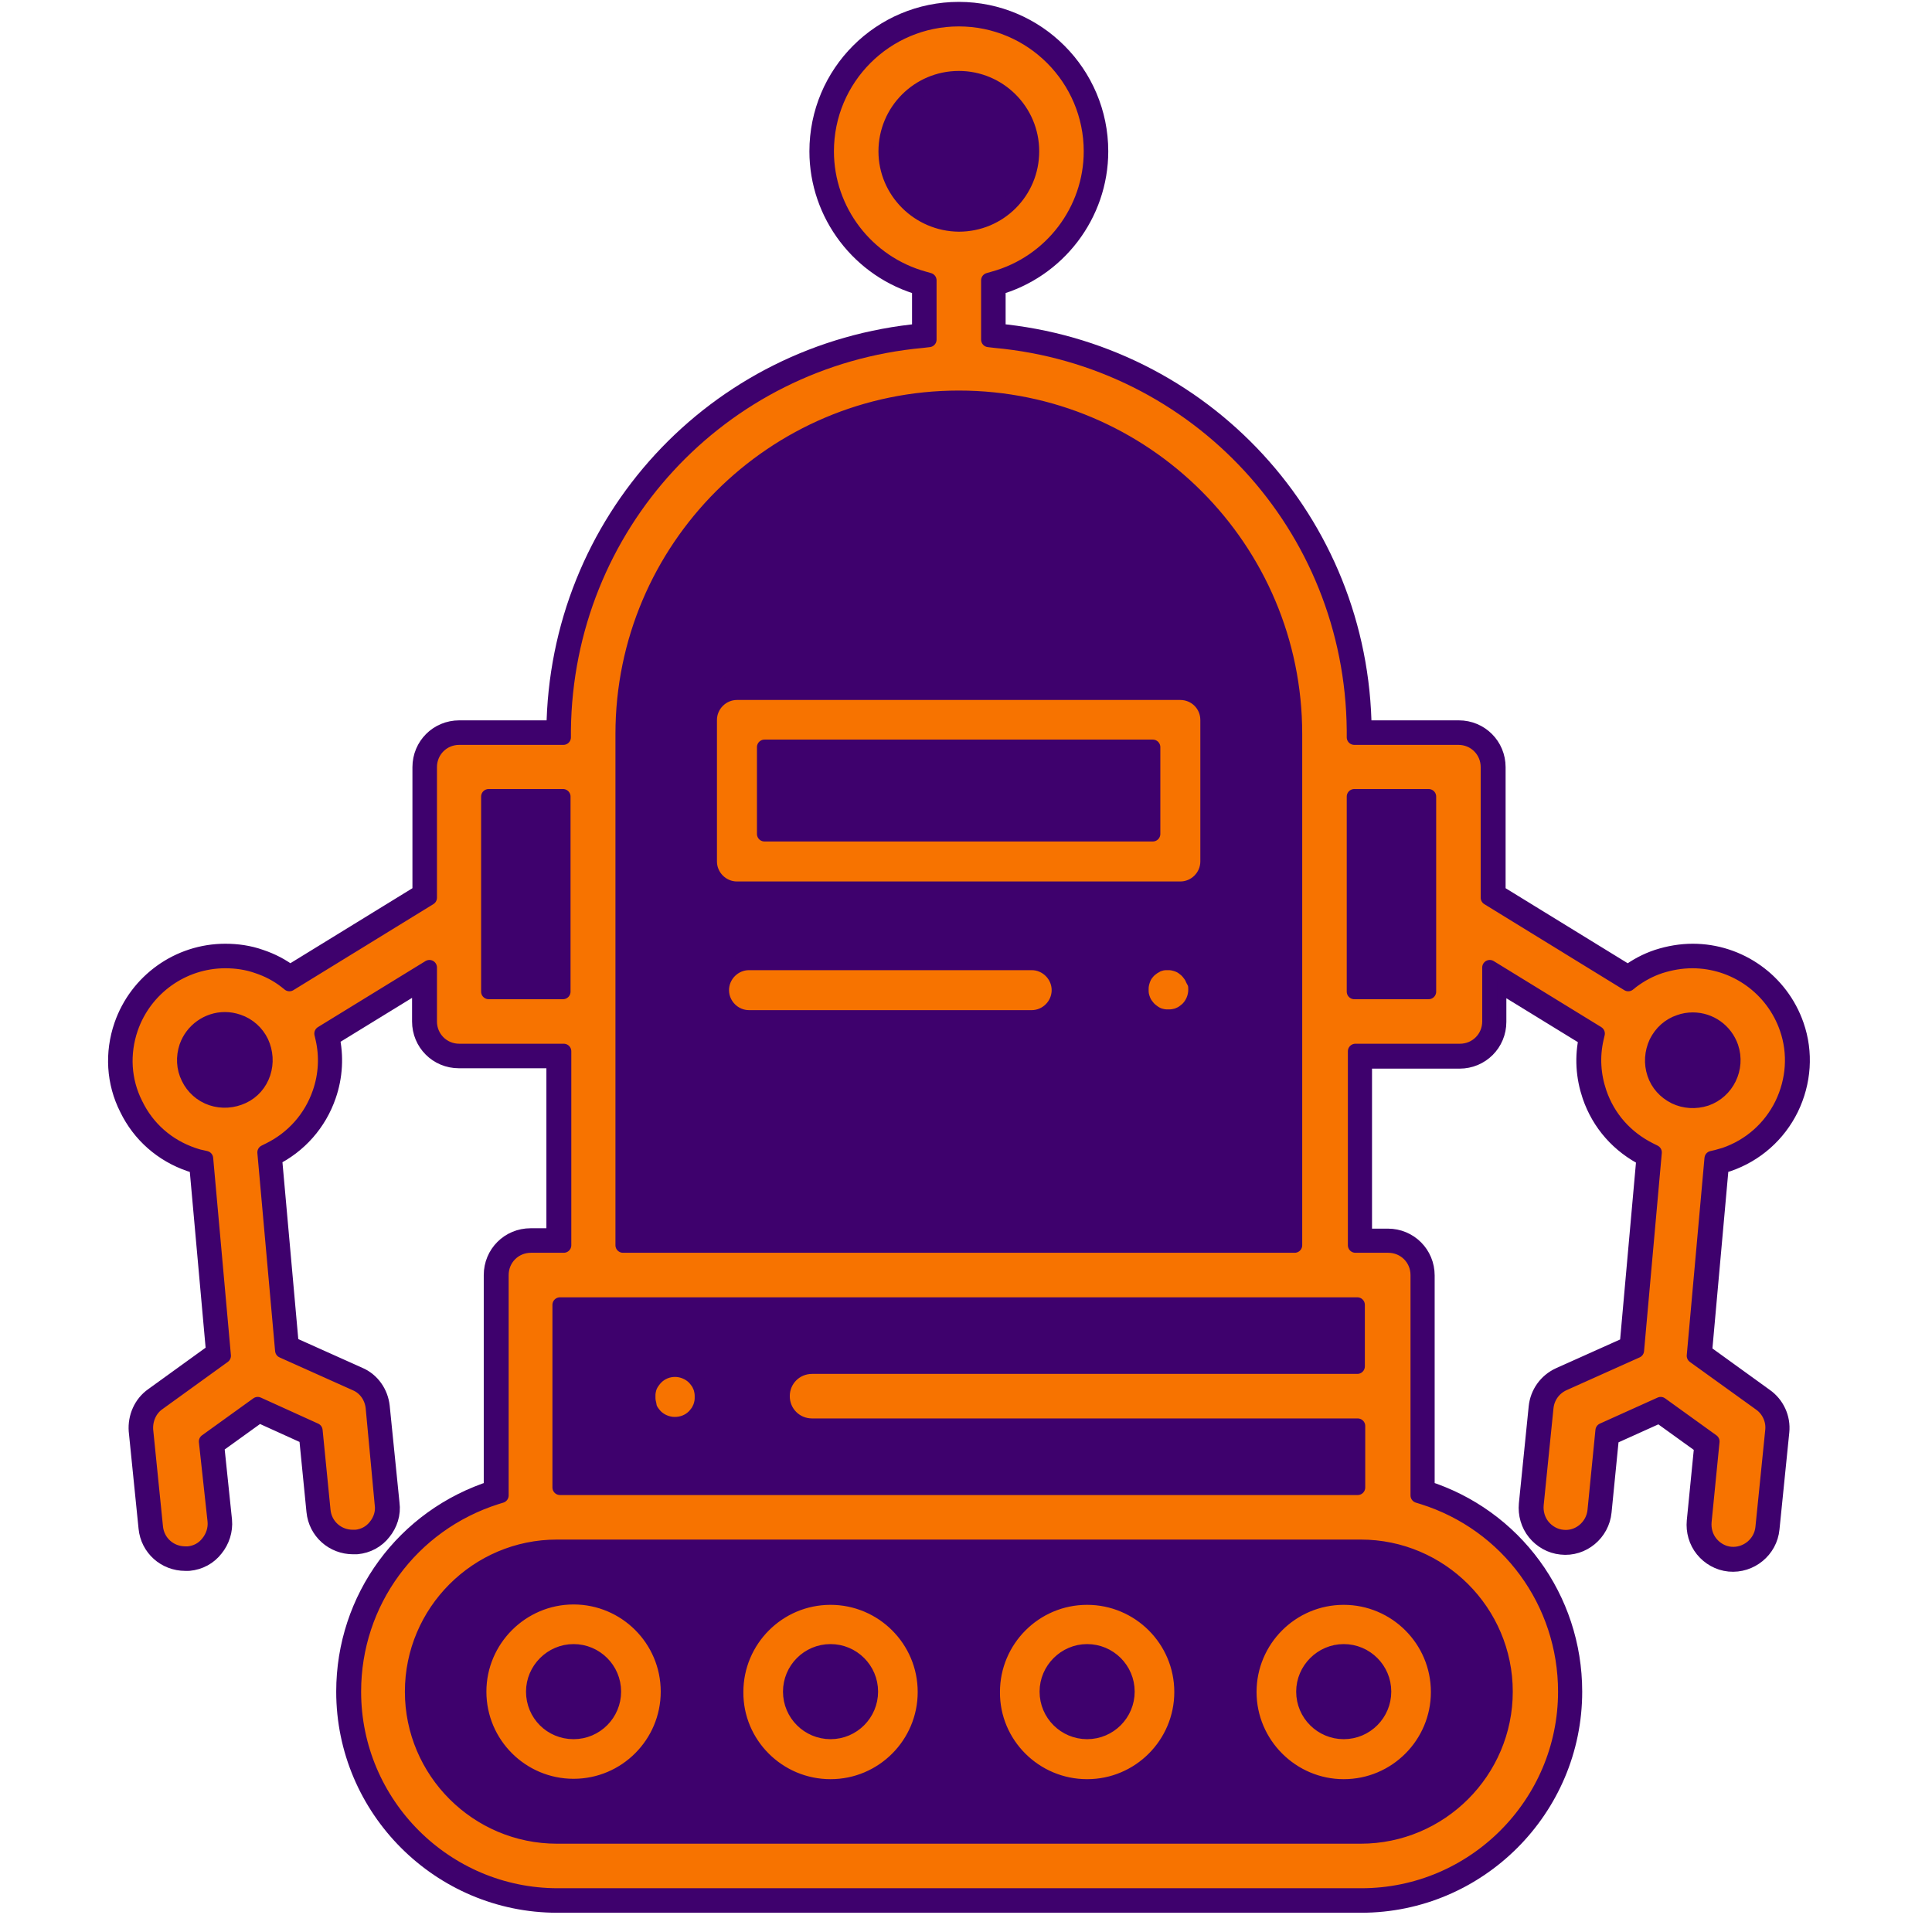 <?xml version="1.0" encoding="utf-8"?>
<!-- Generator: Adobe Illustrator 21.1.0, SVG Export Plug-In . SVG Version: 6.00 Build 0)  -->
<svg version="1.1" id="Capa_1" xmlns="http://www.w3.org/2000/svg" xmlns:xlink="http://www.w3.org/1999/xlink" x="0px" y="0px"
	 viewBox="0 0 512 512" style="enable-background:new 0 0 512 512;" xml:space="preserve">
<style type="text/css">
	.st0{fill:#3E016D;stroke:#3E016D;stroke-width:9;stroke-linecap:round;stroke-linejoin:round;stroke-miterlimit:10;}
	.st1{fill:#F77300;stroke:#3E016D;stroke-width:4;stroke-linecap:round;stroke-linejoin:round;stroke-miterlimit:10;}
</style>
<g>
	<g>
		<path class="st0" d="M455.1,306.7c0.7-0.2,1.4-0.4,2.1-0.6c6.7-2.3,12.1-7.1,15.2-13.4c3.1-6.4,3.6-13.6,1.3-20.2
			c-3.7-10.7-13.8-17.9-25.1-17.9c-2.9,0-5.8,0.5-8.6,1.4c-2.7,0.9-5.1,2.2-7.4,3.9l-1,0.8l-37.1-22.8v-34.6c0-4.4-3.5-7.9-7.9-7.9
			H359v-1.9c-0.5-54-41.5-98.4-95.2-103.3L262,90V74.3l1.4-0.4c15.2-4.2,25.8-18.1,25.8-33.8c0-19.3-15.7-35.1-35.1-35.1
			S219,20.7,219,40.1c0,15.7,10.6,29.6,25.8,33.8l1.4,0.4V90l-1.7,0.2c-53.7,4.9-94.6,49.3-95.2,103.3v1.9h-27.6
			c-4.4,0-7.9,3.5-7.9,7.9v34.6l-37.1,22.8l-1-0.8c-2.2-1.7-4.7-3-7.4-3.9c-2.8-1-5.7-1.4-8.6-1.4c-11.3,0-21.4,7.2-25.1,17.9
			c-2.3,6.7-1.9,13.9,1.3,20.2c3.1,6.4,8.5,11.1,15.2,13.4c0.7,0.2,1.4,0.5,2.1,0.6l1.3,0.3l4.7,52.3l-17.3,12.5
			c-2.3,1.6-3.5,4.4-3.3,7.2l2.6,25.7c0.4,4.1,3.8,7.1,7.9,7.1c0.3,0,0.5,0,0.8,0c2.1-0.2,4-1.2,5.3-2.9c1.3-1.6,2-3.7,1.8-5.8
			L54.8,382l13.6-9.8l15.2,6.9l2.1,21.2c0.4,4.1,3.8,7.1,7.9,7.1c0.3,0,0.5,0,0.8,0c2.1-0.2,4-1.2,5.3-2.9c1.3-1.6,2-3.7,1.7-5.8
			L98.8,373c-0.3-2.8-2-5.3-4.6-6.4l-19.4-8.7l-4.7-52.5l1.2-0.6c6.3-3.1,11.1-8.5,13.4-15.2c1.6-4.6,1.9-9.6,0.8-14.4l-0.3-1.3
			l28.5-17.5v14.3c0,4.4,3.5,7.9,7.9,7.9h27.7V330h-8.7c-4.4,0-7.9,3.5-7.9,7.9v58.4l-1.3,0.4c-22.6,7.2-37.8,27.9-37.8,51.6
			c0,29.8,24.3,54.1,54.1,54.1h213c29.8,0,54.1-24.3,54.1-54.1c0-23.7-15.2-44.5-37.8-51.6l-1.3-0.4V338c0-4.4-3.5-7.9-7.9-7.9h-8.7
			v-51.4h27.7c4.4,0,7.9-3.5,7.9-7.9v-14.3l28.5,17.5l-0.3,1.3c-1.1,4.8-0.8,9.7,0.8,14.4c2.3,6.7,7,12,13.4,15.2l1.2,0.6l-4.7,52.5
			l-19.4,8.7c-2.6,1.2-4.3,3.6-4.6,6.4l-2.6,25.7c-0.2,2.1,0.4,4.2,1.7,5.8c1.3,1.6,3.2,2.7,5.3,2.9c4.3,0.5,8.2-2.8,8.6-7.1
			l2.1-21.2l15.3-6.9l13.6,9.8l-2.1,21.2c-0.2,2.1,0.4,4.2,1.7,5.8c1.3,1.6,3.2,2.7,5.3,2.9c4.3,0.4,8.2-2.8,8.6-7.1l2.6-25.7
			c0.3-2.8-1-5.6-3.3-7.2l-17.3-12.5l4.7-52.3L455.1,306.7z M126.9,448.4c0,13.9,11.3,25.1,25.1,25.1c13.9,0,25.1-11.3,25.1-25.1
			c0-13.9-11.3-25.1-25.1-25.1C138.2,423.2,126.9,434.5,126.9,448.4z M152.1,437.8c5.8,0,10.6,4.7,10.6,10.6
			c0,5.8-4.7,10.6-10.6,10.6s-10.6-4.7-10.6-10.6S146.2,437.8,152.1,437.8z M220.1,473.5c13.9,0,25.1-11.3,25.1-25.1
			c0-13.9-11.3-25.1-25.1-25.1c-13.9,0-25.1,11.3-25.1,25.1S206.3,473.5,220.1,473.5z M220.1,437.8c5.8,0,10.6,4.7,10.6,10.6
			c0,5.8-4.7,10.6-10.6,10.6c-5.8,0-10.6-4.7-10.6-10.6S214.3,437.8,220.1,437.8z M288.2,473.5c13.9,0,25.1-11.3,25.1-25.1
			c0-13.9-11.3-25.1-25.1-25.1c-13.9,0-25.1,11.3-25.1,25.1C263,462.2,274.3,473.5,288.2,473.5z M288.2,437.8
			c5.8,0,10.6,4.7,10.6,10.6c0,5.8-4.7,10.6-10.6,10.6c-5.8,0-10.6-4.7-10.6-10.6S282.3,437.8,288.2,437.8z M356.2,473.5
			c13.9,0,25.1-11.3,25.1-25.1c0-13.9-11.3-25.1-25.1-25.1c-13.9,0-25.1,11.3-25.1,25.1C331,462.2,342.3,473.5,356.2,473.5z
			 M356.2,437.8c5.8,0,10.6,4.7,10.6,10.6c0,5.8-4.7,10.6-10.6,10.6c-5.8,0-10.6-4.7-10.6-10.6S350.3,437.8,356.2,437.8z
			 M312.9,183.5H195.4c-4,0-7.3,3.3-7.3,7.3v37.5c0,4,3.3,7.3,7.3,7.3h117.5c4,0,7.3-3.3,7.3-7.3v-37.5
			C320.1,186.8,316.9,183.5,312.9,183.5z M305.6,221.1H202.7v-23h102.9V221.1z"/>
	</g>
	<path class="st1" d="M455,306.7c0.7-0.2,1.4-0.4,2.1-0.6c6.7-2.3,12.1-7.1,15.2-13.4c3.1-6.4,3.6-13.6,1.3-20.2
		c-3.7-10.7-13.8-17.9-25.1-17.9c-2.9,0-5.8,0.5-8.6,1.4c-2.7,0.9-5.1,2.2-7.4,3.9l-1,0.8l-37.1-22.8v-34.6c0-4.4-3.5-7.9-7.9-7.9
		h-27.6v-1.9c-0.5-54-41.5-98.4-95.2-103.3L262,90V74.3l1.4-0.4c15.2-4.2,25.8-18.1,25.8-33.8c0-19.3-15.7-35.1-35.1-35.1
		S219,20.7,219,40.1c0,15.7,10.6,29.6,25.8,33.8l1.4,0.4V90l-1.7,0.2c-53.7,4.9-94.6,49.3-95.2,103.3v1.9h-27.6
		c-4.4,0-7.9,3.5-7.9,7.9v34.6l-37.1,22.8l-1-0.8c-2.2-1.7-4.7-3-7.4-3.9c-2.8-1-5.7-1.4-8.6-1.4c-11.3,0-21.4,7.2-25.1,17.9
		c-2.3,6.7-1.9,13.9,1.3,20.2c3.1,6.4,8.5,11.1,15.2,13.4c0.7,0.2,1.4,0.5,2.1,0.6l1.3,0.3l4.7,52.3l-17.3,12.5
		c-2.3,1.6-3.5,4.4-3.3,7.2l2.6,25.7c0.4,4.1,3.8,7.1,7.9,7.1c0.3,0,0.5,0,0.8,0c2.1-0.2,4-1.2,5.3-2.9c1.3-1.6,2-3.7,1.8-5.8
		L54.7,382l13.6-9.8l15.2,6.9l2.1,21.2c0.4,4.1,3.8,7.1,7.9,7.1c0.3,0,0.5,0,0.8,0c2.1-0.2,4-1.2,5.3-2.9c1.3-1.6,2-3.7,1.7-5.8
		L98.9,373c-0.3-2.8-2-5.3-4.6-6.4l-19.4-8.7l-4.7-52.5l1.2-0.6c6.3-3.1,11.1-8.5,13.4-15.2c1.6-4.6,1.9-9.6,0.8-14.4l-0.3-1.3
		l28.5-17.5v14.3c0,4.4,3.5,7.9,7.9,7.9h27.7V330h-8.7c-4.4,0-7.9,3.5-7.9,7.9v58.4l-1.3,0.4c-22.6,7.2-37.8,27.9-37.8,51.6
		c0,29.8,24.3,54.1,54.1,54.1h213c29.8,0,54.1-24.3,54.1-54.1c0-23.7-15.2-44.5-37.8-51.6l-1.3-0.4v-58.4c0-4.4-3.5-7.9-7.9-7.9
		h-8.7v-51.4h27.7c4.4,0,7.9-3.5,7.9-7.9v-14.3l28.5,17.5l-0.3,1.3c-1.1,4.8-0.8,9.7,0.8,14.4c2.3,6.7,7,12,13.4,15.2l1.2,0.6
		l-4.7,52.5l-19.4,8.7c-2.6,1.2-4.3,3.6-4.6,6.4l-2.6,25.7c-0.2,2.1,0.4,4.2,1.7,5.8c1.3,1.6,3.2,2.7,5.3,2.9
		c4.3,0.5,8.2-2.8,8.6-7.1l2.1-21.2l15.3-6.9l13.6,9.8l-2.1,21.2c-0.2,2.1,0.4,4.2,1.7,5.8c1.3,1.6,3.2,2.7,5.3,2.9
		c4.3,0.4,8.2-2.8,8.6-7.1l2.6-25.7c0.3-2.8-1-5.6-3.3-7.2L449,359.3l4.7-52.3L455,306.7z M69.7,284.4c-0.9,2.7-2.8,4.9-5.4,6.1
		s-5.5,1.4-8.2,0.5s-4.9-2.9-6.1-5.4c-1.3-2.6-1.4-5.5-0.5-8.2c1.5-4.3,5.6-7.2,10.1-7.2c1.2,0,2.3,0.2,3.5,0.6
		c2.7,0.9,4.9,2.9,6.1,5.4C70.4,278.8,70.6,281.7,69.7,284.4z M234.8,40.1c0-10.6,8.6-19.3,19.3-19.3c10.6,0,19.3,8.6,19.3,19.3
		s-8.6,19.3-19.3,19.3C243.5,59.3,234.8,50.7,234.8,40.1z M165.1,194.5c0-49.1,39.9-89,89-89s89,39.9,89,89V330h-178V194.5z
		 M129.5,262.8v-51.7h19.7v51.7H129.5z M398.9,448.3c0,21.1-17.2,38.3-38.3,38.3h-213c-21.1,0-38.3-17.2-38.3-38.3
		c0-21.1,17.2-38.3,38.3-38.3h213C381.7,410,398.9,427.2,398.9,448.3z M359.7,345.8v16.3H215.2c-4.4,0-7.9,3.5-7.9,7.9
		s3.5,7.9,7.9,7.9h144.6v16.3H148.4v-48.4L359.7,345.8L359.7,345.8z M378.6,262.8h-19.7v-51.7h19.7V262.8z M443.9,290.6
		c-2.6-1.3-4.5-3.4-5.4-6.1s-0.7-5.6,0.5-8.2c1.3-2.6,3.4-4.5,6.1-5.4c1.1-0.4,2.3-0.6,3.5-0.6c4.6,0,8.6,2.9,10.1,7.2
		c1.9,5.6-1.1,11.7-6.6,13.6C449.3,292,446.4,291.8,443.9,290.6z M316.8,260.9c0.1,0.5,0.1,1,0.1,1.4c0,1.9-0.8,3.8-2.1,5.1
		c-0.3,0.3-0.7,0.6-1.1,0.9s-0.8,0.5-1.3,0.7c-0.4,0.2-0.9,0.3-1.4,0.4s-1,0.1-1.4,0.1c-0.5,0-0.9,0-1.4-0.1s-0.9-0.2-1.4-0.4
		c-0.4-0.2-0.8-0.4-1.2-0.7c-0.4-0.3-0.8-0.6-1.1-0.9c-0.3-0.3-0.6-0.7-0.9-1.1s-0.5-0.8-0.7-1.3s-0.3-0.9-0.4-1.3
		c-0.1-0.5-0.1-1-0.1-1.4c0-0.5,0-0.9,0.1-1.4c0.1-0.4,0.2-0.9,0.4-1.4c0.2-0.5,0.4-0.9,0.6-1.2c0.3-0.4,0.6-0.8,0.9-1.1
		c0.3-0.3,0.7-0.6,1.1-0.9c0.4-0.2,0.8-0.5,1.2-0.7c0.5-0.2,0.9-0.3,1.3-0.4c0.5-0.1,1-0.1,1.4-0.1c0.5,0,0.9,0,1.4,0.1
		c0.4,0.1,0.9,0.2,1.4,0.4s0.9,0.4,1.3,0.7s0.8,0.6,1.1,0.9c0.3,0.3,0.6,0.7,0.9,1.1s0.5,0.8,0.7,1.3
		C316.5,260.1,316.7,260.5,316.8,260.9z M280.7,262.4c0,4-3.3,7.3-7.3,7.3h-74.9c-4,0-7.3-3.3-7.3-7.3s3.3-7.3,7.3-7.3h74.9
		C277.4,255.1,280.7,258.4,280.7,262.4z M126.9,448.3c0,13.9,11.3,25.1,25.1,25.1c13.9,0,25.1-11.3,25.1-25.1
		c0-13.9-11.3-25.1-25.1-25.1C138.2,423.2,126.9,434.5,126.9,448.3z M152,437.7c5.8,0,10.6,4.7,10.6,10.6c0,5.8-4.7,10.6-10.6,10.6
		s-10.6-4.7-10.6-10.6C141.4,442.5,146.2,437.7,152,437.7z M220.1,473.5c13.9,0,25.1-11.3,25.1-25.1c0-13.9-11.3-25.1-25.1-25.1
		c-13.9,0-25.1,11.3-25.1,25.1C194.9,462.2,206.2,473.5,220.1,473.5z M220.1,437.7c5.8,0,10.6,4.7,10.6,10.6
		c0,5.8-4.7,10.6-10.6,10.6c-5.8,0-10.6-4.7-10.6-10.6C209.5,442.5,214.2,437.7,220.1,437.7z M288.1,473.5
		c13.9,0,25.1-11.3,25.1-25.1c0-13.9-11.3-25.1-25.1-25.1c-13.9,0-25.1,11.3-25.1,25.1C262.9,462.2,274.2,473.5,288.1,473.5z
		 M288.1,437.7c5.8,0,10.6,4.7,10.6,10.6c0,5.8-4.7,10.6-10.6,10.6c-5.8,0-10.6-4.7-10.6-10.6C277.5,442.5,282.3,437.7,288.1,437.7z
		 M356.1,473.5c13.9,0,25.1-11.3,25.1-25.1c0-13.9-11.3-25.1-25.1-25.1c-13.9,0-25.1,11.3-25.1,25.1S342.3,473.5,356.1,473.5z
		 M356.1,437.7c5.8,0,10.6,4.7,10.6,10.6c0,5.8-4.7,10.6-10.6,10.6c-5.8,0-10.6-4.7-10.6-10.6C345.5,442.5,350.3,437.7,356.1,437.7z
		 M312.8,183.5H195.3c-4,0-7.3,3.3-7.3,7.3v37.5c0,4,3.3,7.3,7.3,7.3h117.5c4,0,7.3-3.3,7.3-7.3v-37.5
		C320.1,186.7,316.8,183.5,312.8,183.5z M305.5,221H202.6v-23h102.9V221z M171.8,371.5c-0.1-0.5-0.1-1-0.1-1.4c0-0.5,0-0.9,0.1-1.4
		s0.2-0.9,0.4-1.4c0.2-0.4,0.4-0.8,0.7-1.2c0.3-0.4,0.6-0.8,0.9-1.1c1.4-1.4,3.2-2.1,5.1-2.1c1.9,0,3.8,0.8,5.1,2.1
		c0.3,0.3,0.6,0.7,0.9,1.1c0.3,0.4,0.5,0.8,0.7,1.3c0.2,0.4,0.3,0.9,0.4,1.4c0.1,0.5,0.1,1,0.1,1.4c0,0.5,0,0.9-0.1,1.4
		s-0.2,0.9-0.4,1.4c-0.2,0.4-0.4,0.9-0.7,1.3s-0.6,0.8-0.9,1.1c-1.4,1.4-3.2,2.1-5.2,2.1c-1.9,0-3.8-0.8-5.1-2.1
		c-0.3-0.3-0.6-0.7-0.9-1.1c-0.3-0.4-0.5-0.8-0.7-1.3C172,372.3,171.9,371.9,171.8,371.5z"/>
</g>
</svg>
